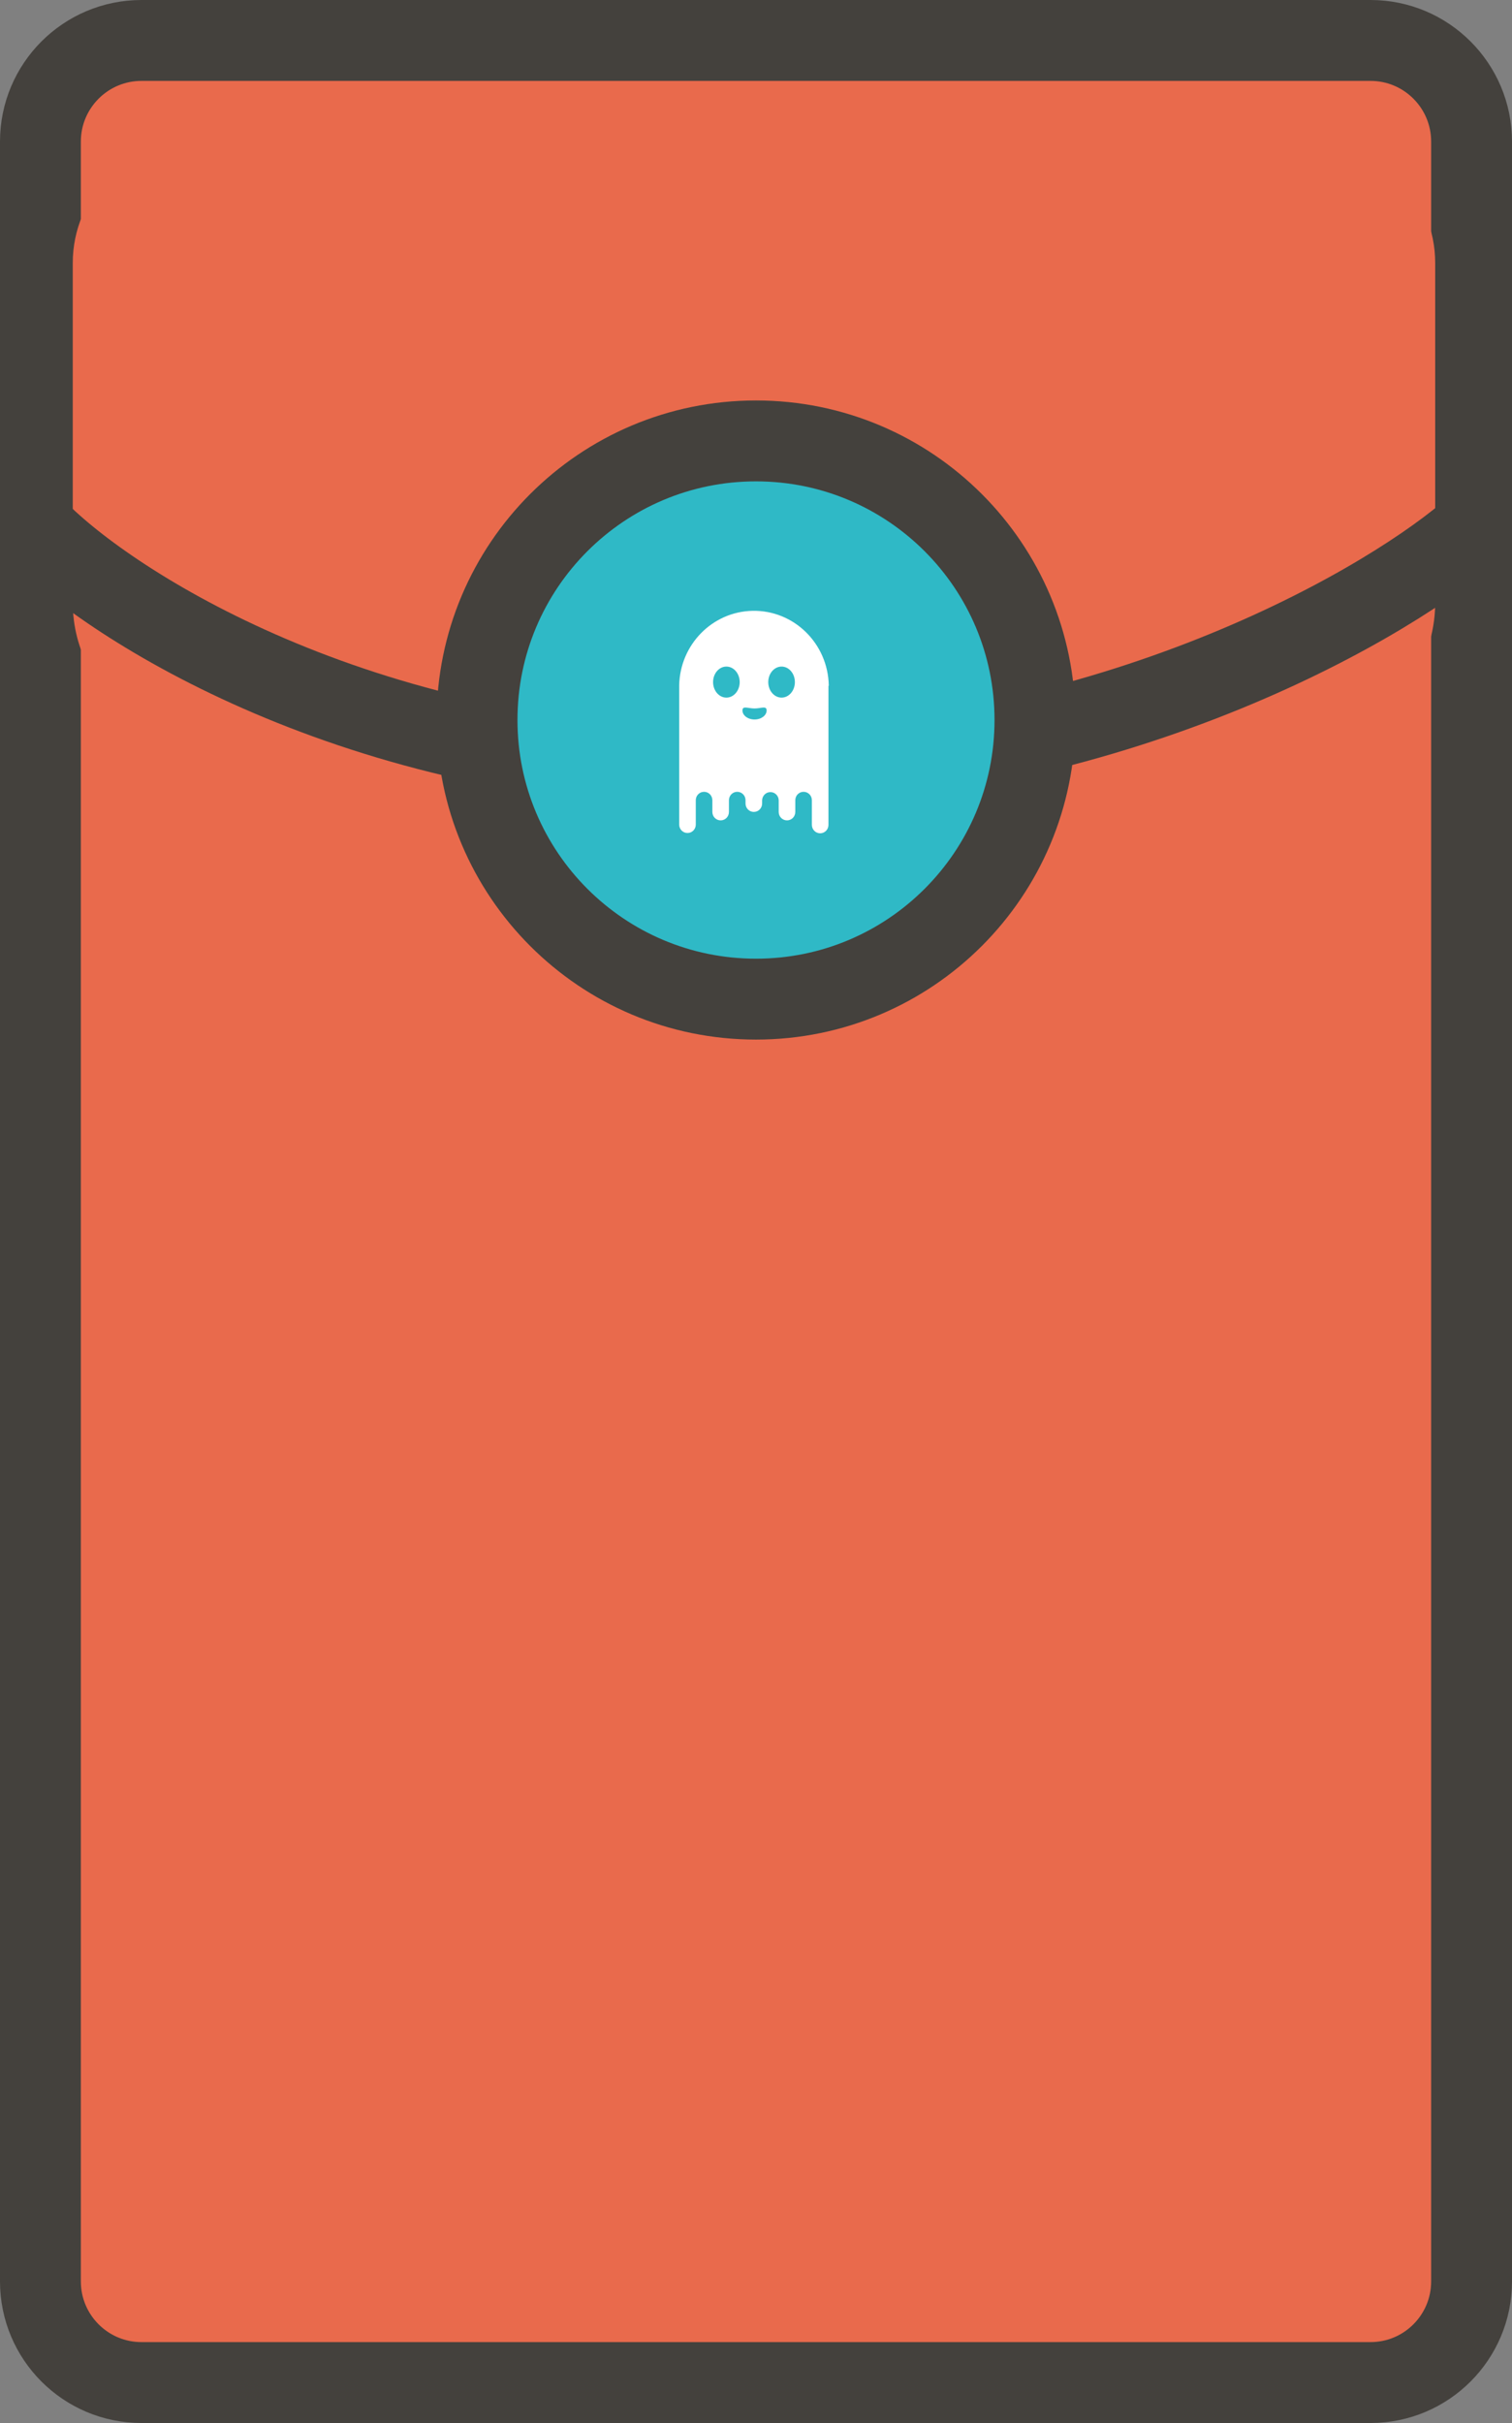 <svg width="374" height="599" viewBox="0 0 374 599" fill="none" xmlns="http://www.w3.org/2000/svg"><rect x="0" y="0" width="374" height="599" fill="#808080" stroke="none"/>    <path d="M35 10H339C352.807 10 364 21.193 364 35V564C364 577.807 352.807 589 339 589H35C21.193 589 10 577.807 10 564V35C10 21.193 21.193 10 35 10Z" fill="#E96A4C" stroke="#44413D" stroke-width="20"/>    <g style="mix-blend-mode:multiply">        <g style="mix-blend-mode:multiply">            <path d="M18 65C18 48.431 31.431 35 48 35H325C341.569 35 355 48.431 355 65V148.973C355 160.838 348.986 171.882 338.427 177.294C311.703 190.993 255.085 215 186.5 215C117.915 215 61.297 190.993 34.573 177.294C24.014 171.882 18 160.838 18 148.973V65Z" fill="#E96A4C"/>        </g>    </g>    <path d="M10 132C29.722 151.333 91.638 190 181.528 190C271.419 190 339.964 151.333 363 132" stroke="#44413D" stroke-width="20" stroke-linecap="round" stroke-linejoin="round"/>    <path d="M256 178C256 216.108 225.108 247 187 247C148.892 247 118 216.108 118 178C118 139.892 148.892 109 187 109C225.108 109 256 139.892 256 178Z" fill="#2FB9C6" stroke="#44413D" stroke-width="20"/>    <path d="M205 169.447C204.797 159.041 196.339 150.798 186.133 151.004C176.205 151.21 168.203 159.35 168 169.447C168 169.499 168 169.551 168 169.602V169.885V203.913C168.051 205.073 168.988 205.974 170.127 205.923C171.216 205.897 172.077 204.995 172.103 203.913V197.834C172.103 196.675 173.014 195.748 174.154 195.748C175.294 195.748 176.205 196.675 176.205 197.834V200.719C176.205 201.879 177.117 202.806 178.257 202.806C179.396 202.806 180.308 201.879 180.308 200.719V197.834C180.308 196.675 181.22 195.748 182.359 195.748C183.499 195.748 184.411 196.675 184.411 197.834V198.633C184.411 199.792 185.322 200.719 186.462 200.719C187.602 200.719 188.513 199.792 188.513 198.633V197.834C188.564 196.675 189.501 195.774 190.641 195.825C191.73 195.851 192.591 196.752 192.616 197.834V200.719C192.616 201.879 193.528 202.806 194.667 202.806C195.807 202.806 196.719 201.879 196.719 200.719V197.834C196.719 196.675 197.63 195.748 198.77 195.748C199.91 195.748 200.821 196.675 200.821 197.834V203.913C200.821 205.073 201.733 206 202.873 206C204.012 206 204.924 205.073 204.924 203.913V169.576C205 169.551 205 169.499 205 169.447ZM179.675 172.461C177.851 172.461 176.383 170.735 176.383 168.623C176.383 166.511 177.851 164.785 179.675 164.785C181.498 164.785 182.967 166.511 182.967 168.623C182.967 170.735 181.498 172.461 179.675 172.461ZM186.639 177.871C184.993 177.871 183.651 176.866 183.651 175.63C183.651 174.393 184.993 175.14 186.639 175.14C188.285 175.14 189.628 174.393 189.628 175.63C189.628 176.866 188.285 177.871 186.639 177.871ZM193.325 172.461C191.502 172.461 190.033 170.735 190.033 168.623C190.033 166.511 191.502 164.785 193.325 164.785C195.149 164.785 196.617 166.511 196.617 168.623C196.617 170.735 195.149 172.461 193.325 172.461Z" fill="white"/></svg>
